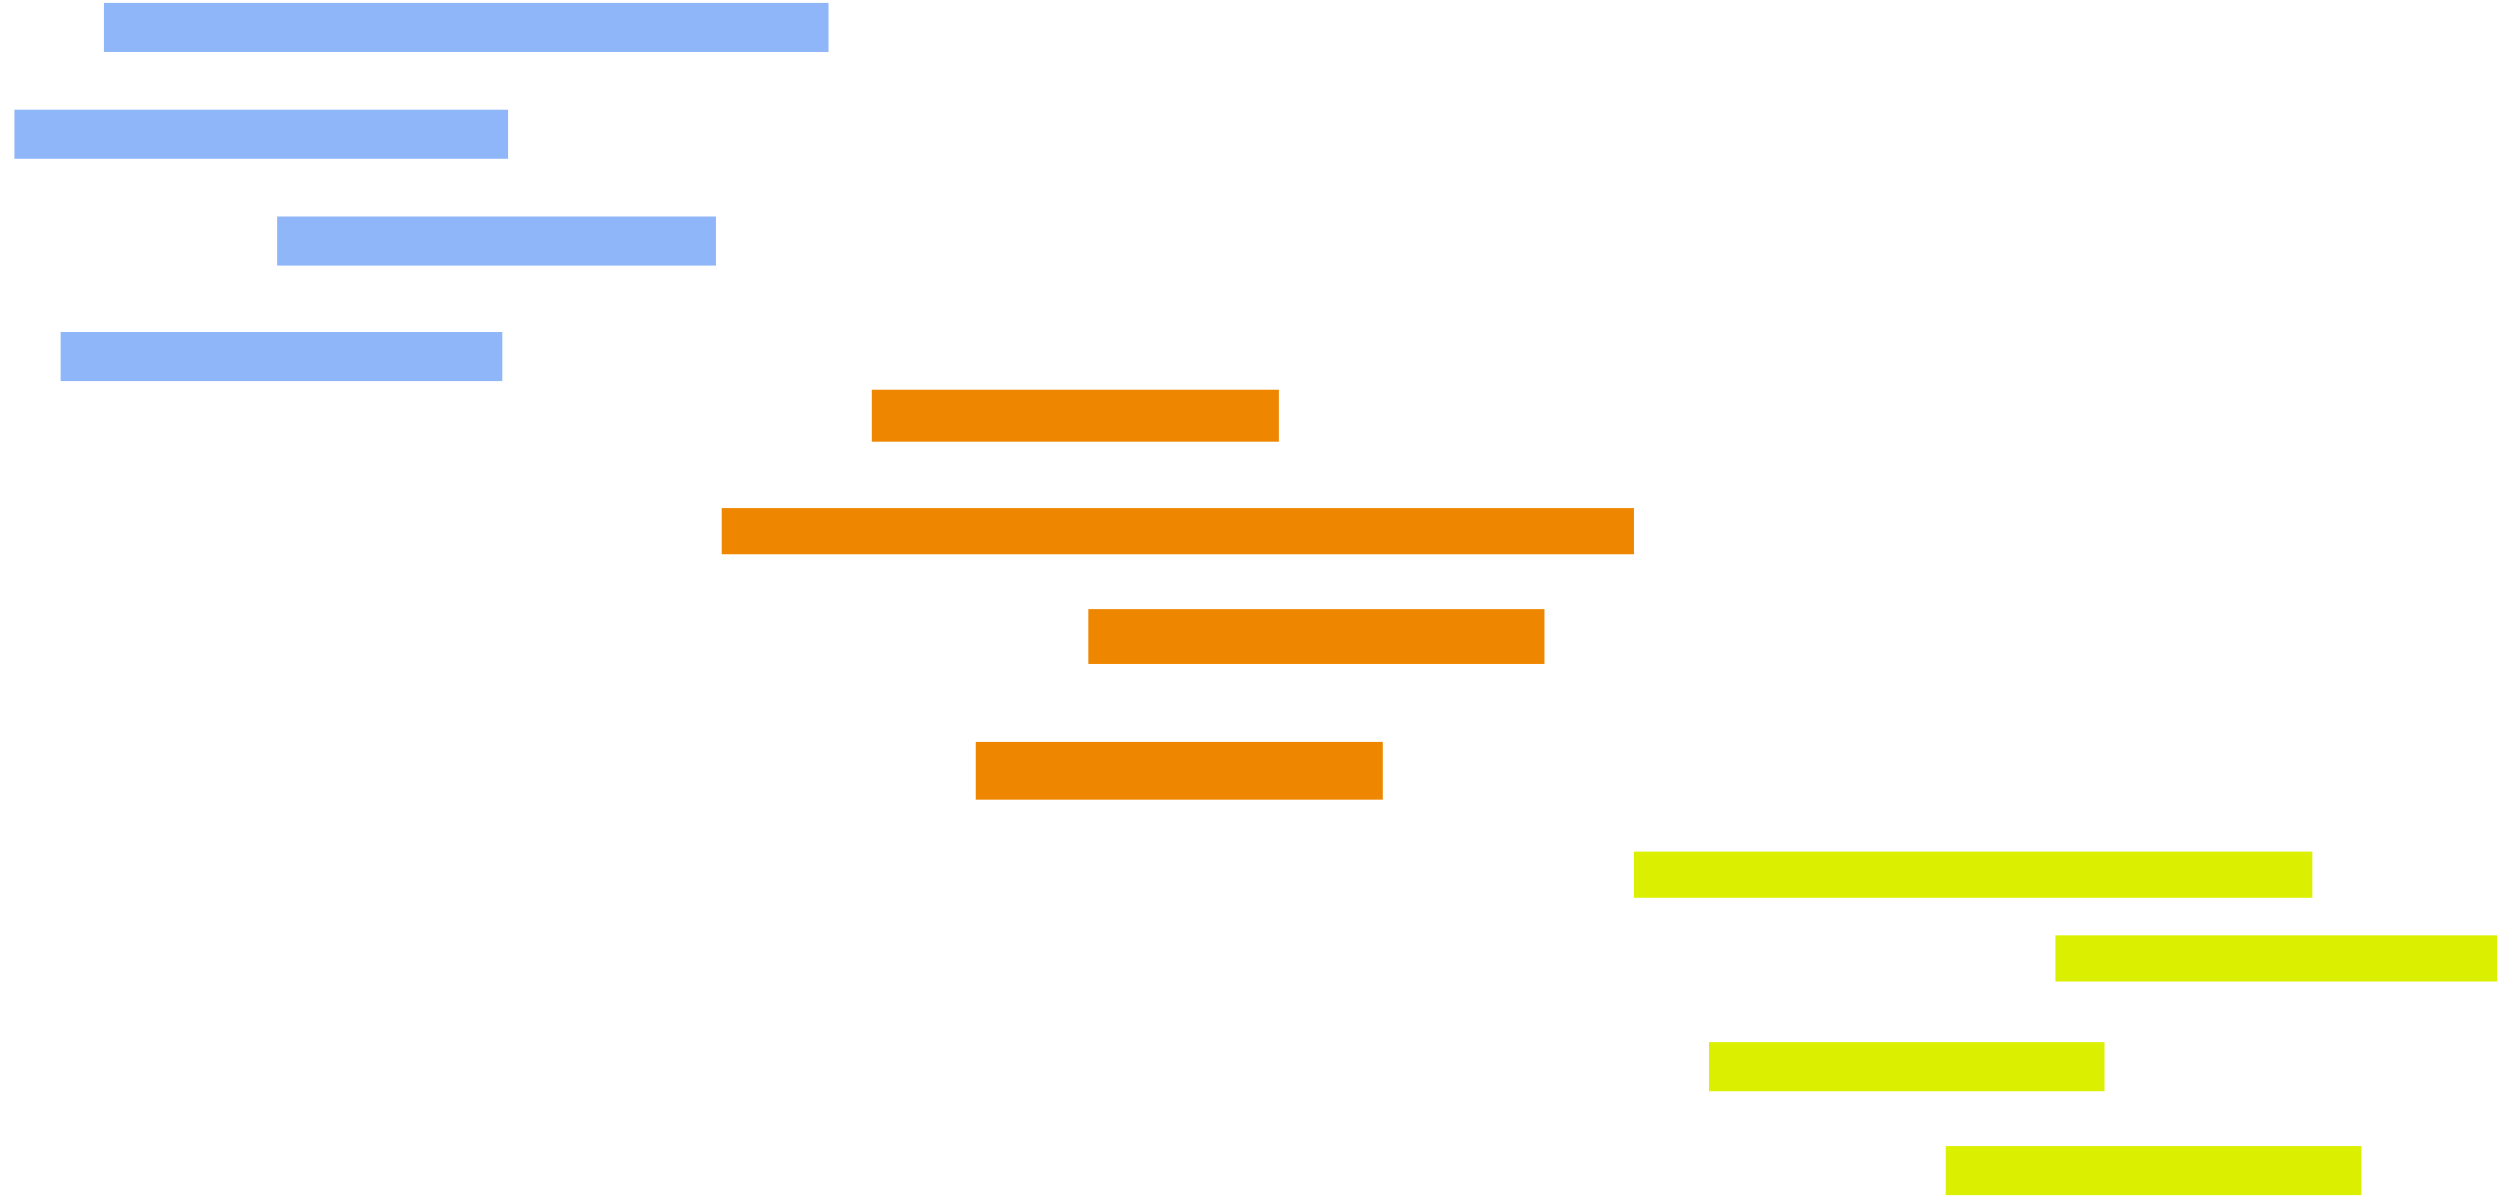 <svg width="866" height="417" xmlns="http://www.w3.org/2000/svg" xmlns:xlink="http://www.w3.org/1999/xlink" xml:space="preserve" overflow="hidden"><defs><clipPath id="clip0"><rect x="169" y="233" width="866" height="417"/></clipPath></defs><g clip-path="url(#clip0)" transform="translate(-169 -233)"><rect x="190" y="348" width="153" height="17" fill="#8EB6F8" fill-opacity="1"/><rect x="735" y="528" width="235" height="16" fill="#DBF000" fill-opacity="1"/><rect x="471" y="368" width="141" height="18" fill="#EF8600" fill-opacity="1"/><rect x="546" y="444" width="158" height="19" fill="#EF8600" fill-opacity="1"/><rect x="507" y="490" width="141" height="20" fill="#EF8600" fill-opacity="1"/><rect x="419" y="409" width="316" height="16" fill="#EF8600" fill-opacity="1"/><rect x="881" y="557" width="153" height="16" fill="#DBF000" fill-opacity="1"/><rect x="761" y="594" width="137" height="17" fill="#DBF000" fill-opacity="1"/><rect x="843" y="630" width="144" height="17" fill="#DBF000" fill-opacity="1"/><rect x="265" y="308" width="152" height="17" fill="#8EB6F8" fill-opacity="1"/><rect x="174" y="271" width="171" height="17" fill="#8EB6F8" fill-opacity="1"/><rect x="205" y="234" width="251" height="17" fill="#8EB6F8" fill-opacity="1"/></g></svg>